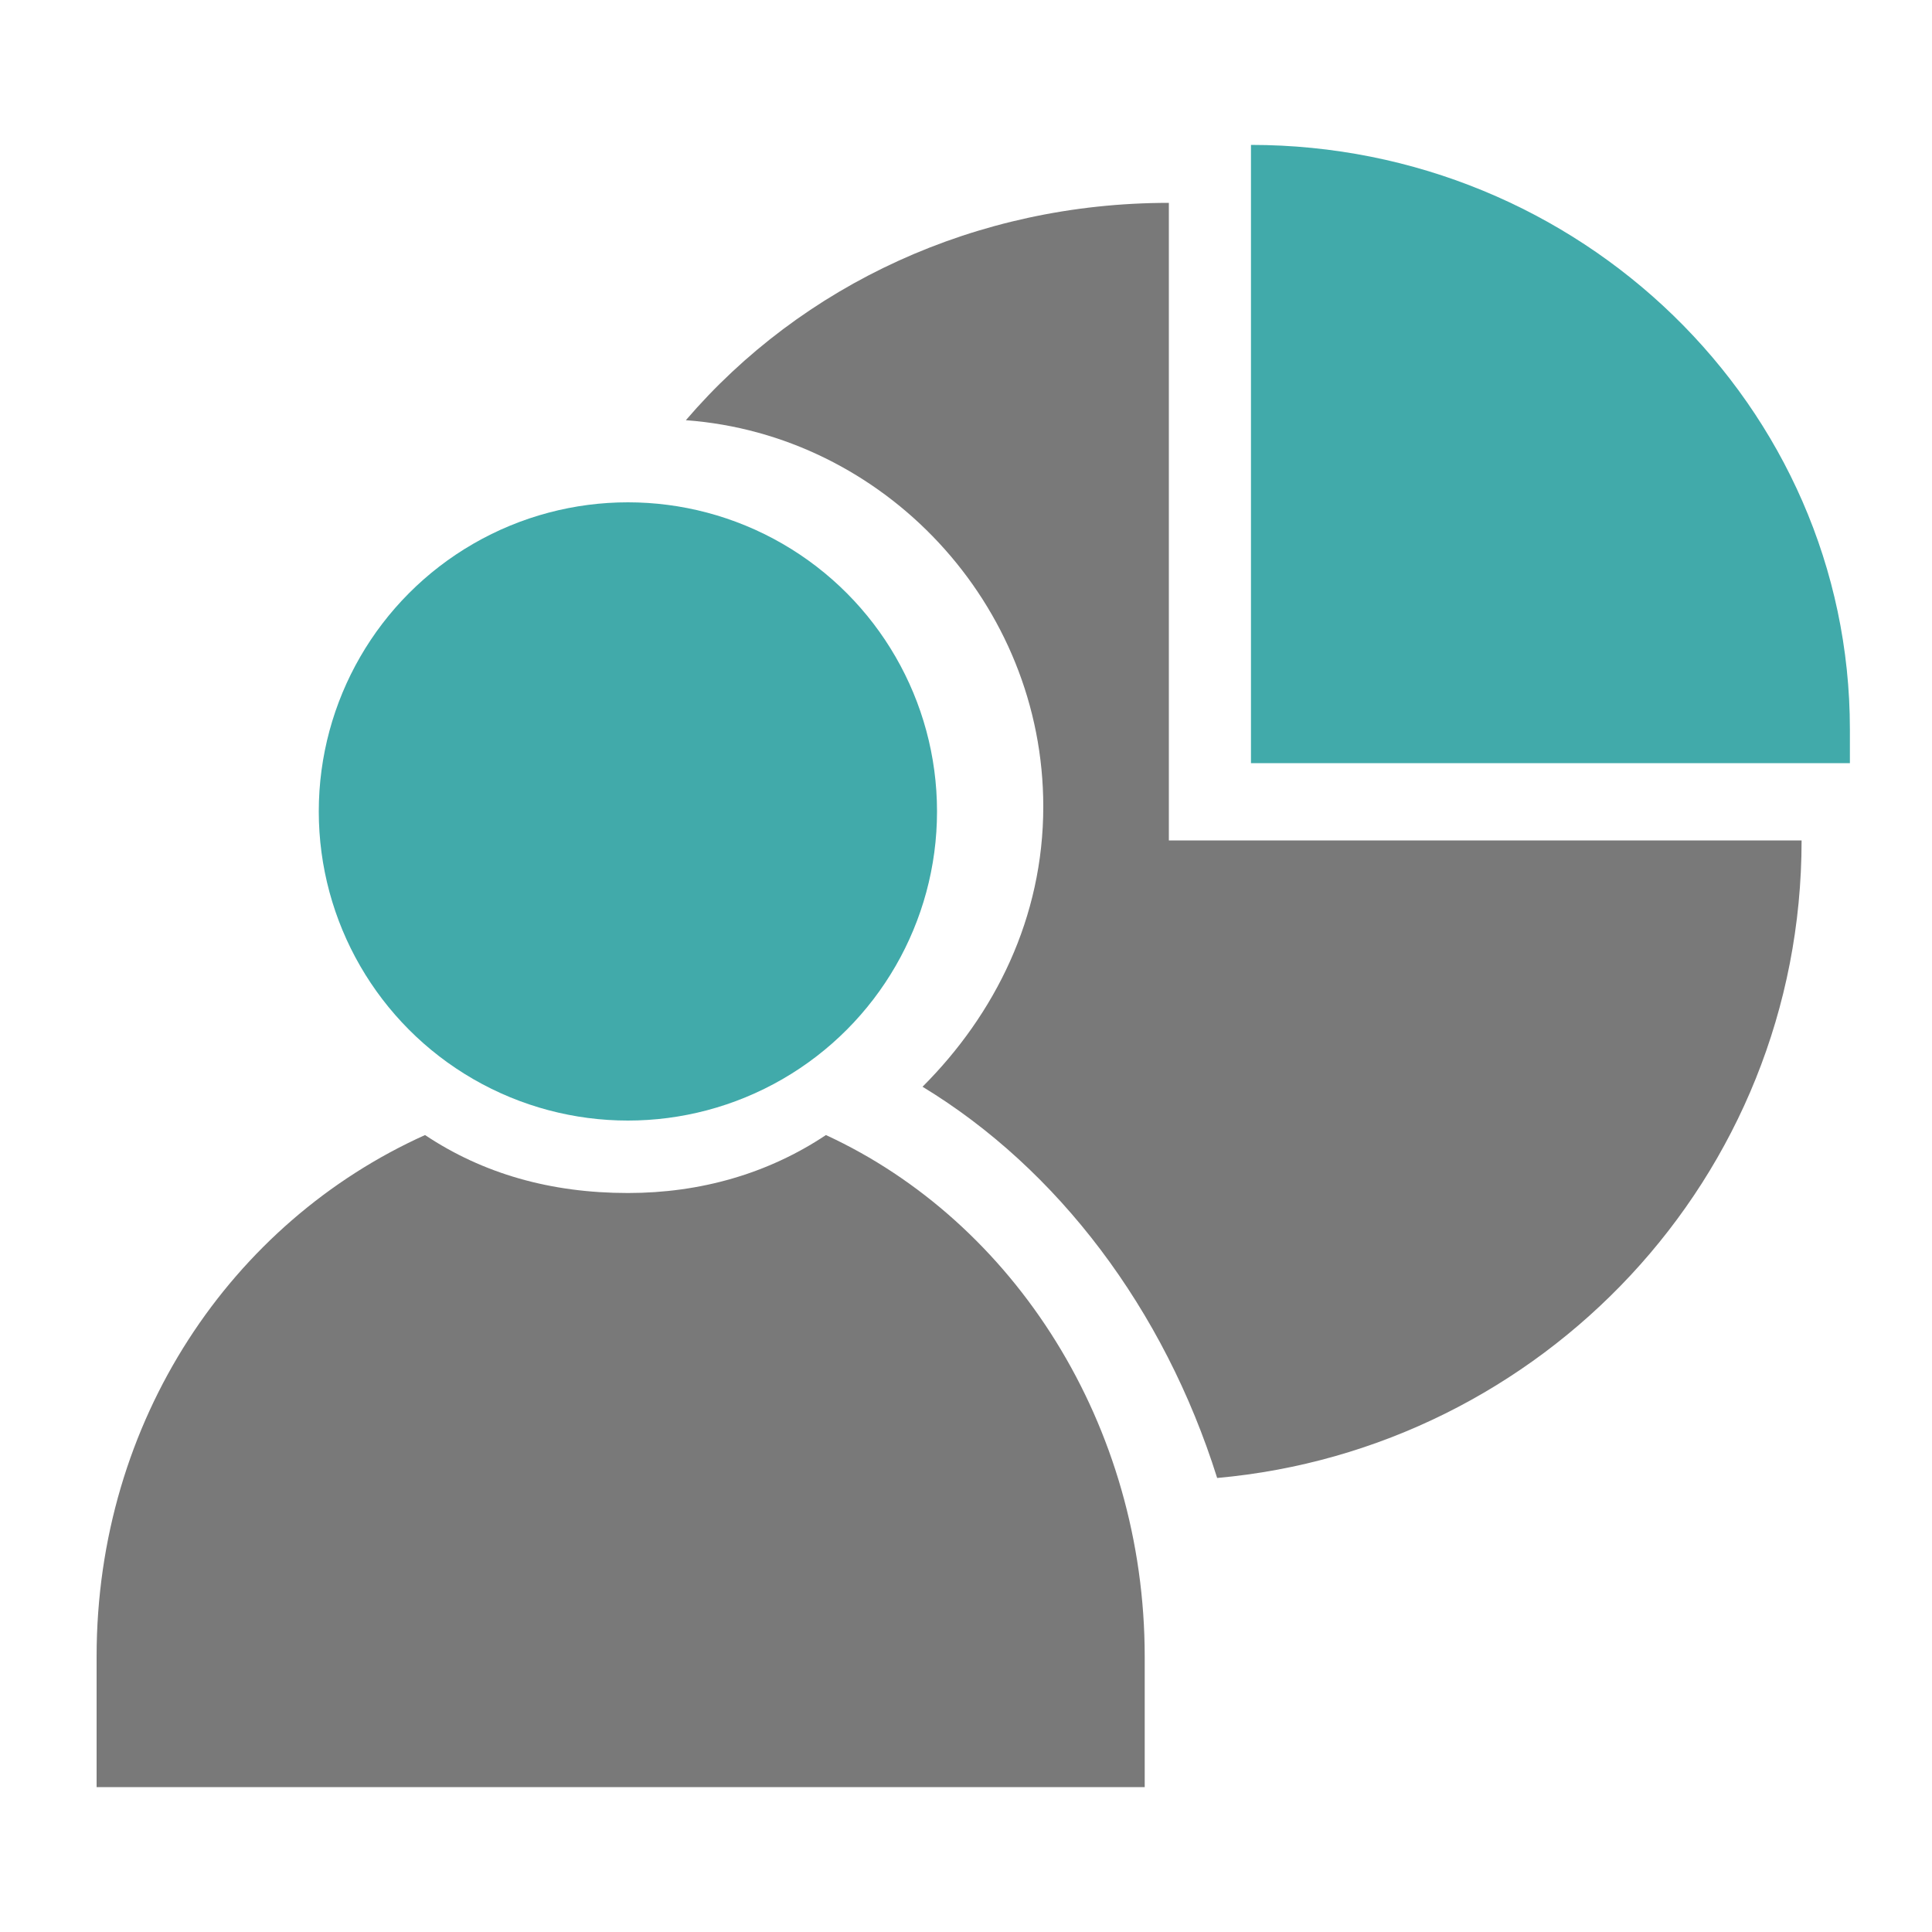 <?xml version="1.0" encoding="utf-8"?>
<!-- Generator: Adobe Illustrator 24.3.0, SVG Export Plug-In . SVG Version: 6.00 Build 0)  -->
<svg version="1.1" id="Ebene_1" xmlns="http://www.w3.org/2000/svg" xmlns:xlink="http://www.w3.org/1999/xlink" x="0px" y="0px"
	 viewBox="0 0 40 40" style="enable-background:new 0 0 40 40;" xml:space="preserve">
<style type="text/css">
	.st0{fill:#41AAAA;}
	.st1{fill:#797979;}
</style>
<g>
	<path class="st0" d="M25.9,15.8h12.4c0-0.2,0-0.4,0-0.7C38.3,8.4,32.7,3,25.9,3V15.8z"/>
	<path class="st1" d="M25.2,30.6c6.7-0.6,12.1-6.2,12.1-13.2H24.2V4.2c-4,0-7.6,1.7-10,4.5c4.1,0.3,7.4,3.8,7.4,8
		c0,2.3-1,4.3-2.5,5.8C21.9,24.2,24.1,27.1,25.2,30.6z"/>
	<path class="st1" d="M2,34.3c0,0.5,0,1.3,0,2.7h21.7c0-1.4,0-2.2,0-2.7l0,0c0-4.8-2.7-9-6.6-10.8c-1.2,0.8-2.6,1.2-4.1,1.2
		c-1.6,0-3-0.4-4.2-1.2C4.8,25.3,2,29.4,2,34.3z"/>
	<circle class="st0" cx="13" cy="16.8" r="6.4"/>
</g>
</svg>
